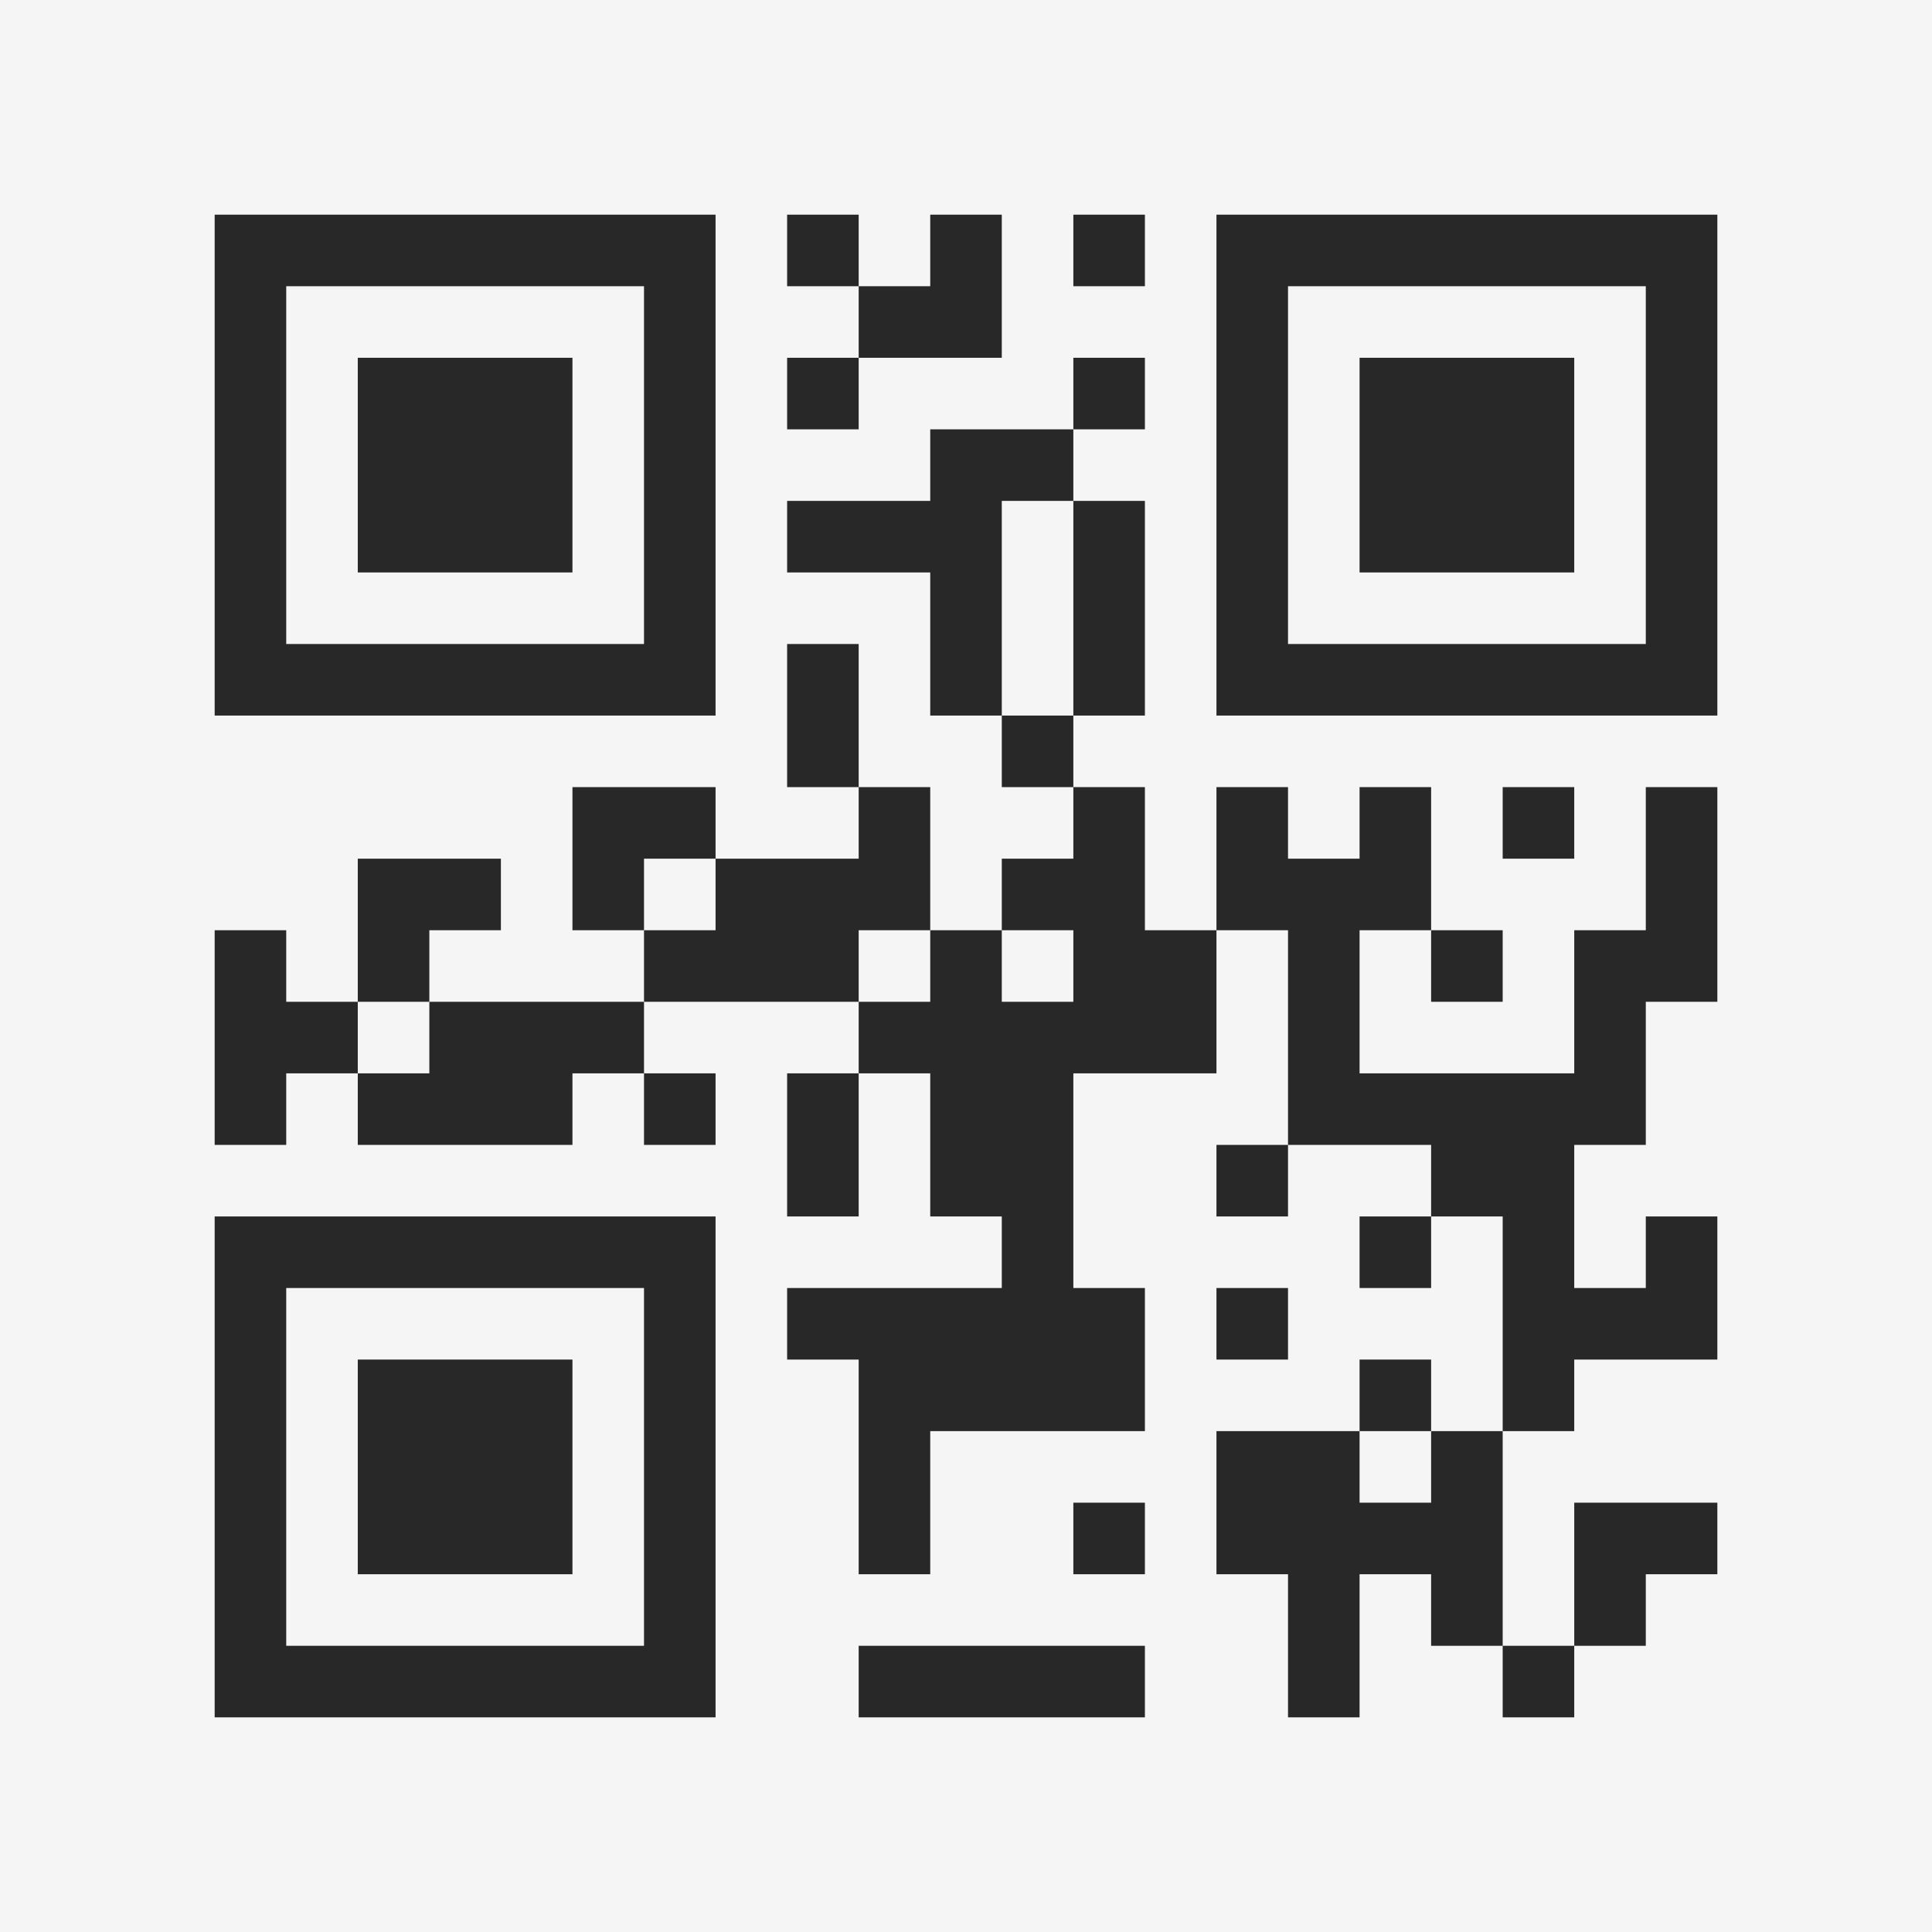 <?xml version="1.0" encoding="UTF-8"?>
<svg xmlns="http://www.w3.org/2000/svg" version="1.1" width="400" height="400" viewBox="0 0 400 400"><rect x="0" y="0" width="400" height="400" fill="#f5f5f5"/><g transform="scale(14.815)"><g transform="translate(3,3)"><path fill-rule="evenodd" d="M8 0L8 1L9 1L9 2L8 2L8 3L9 3L9 2L11 2L11 0L10 0L10 1L9 1L9 0ZM12 0L12 1L13 1L13 0ZM12 2L12 3L10 3L10 4L8 4L8 5L10 5L10 7L11 7L11 8L12 8L12 9L11 9L11 10L10 10L10 8L9 8L9 6L8 6L8 8L9 8L9 9L7 9L7 8L5 8L5 10L6 10L6 11L3 11L3 10L4 10L4 9L2 9L2 11L1 11L1 10L0 10L0 13L1 13L1 12L2 12L2 13L5 13L5 12L6 12L6 13L7 13L7 12L6 12L6 11L9 11L9 12L8 12L8 14L9 14L9 12L10 12L10 14L11 14L11 15L8 15L8 16L9 16L9 19L10 19L10 17L13 17L13 15L12 15L12 12L14 12L14 10L15 10L15 13L14 13L14 14L15 14L15 13L17 13L17 14L16 14L16 15L17 15L17 14L18 14L18 17L17 17L17 16L16 16L16 17L14 17L14 19L15 19L15 21L16 21L16 19L17 19L17 20L18 20L18 21L19 21L19 20L20 20L20 19L21 19L21 18L19 18L19 20L18 20L18 17L19 17L19 16L21 16L21 14L20 14L20 15L19 15L19 13L20 13L20 11L21 11L21 8L20 8L20 10L19 10L19 12L16 12L16 10L17 10L17 11L18 11L18 10L17 10L17 8L16 8L16 9L15 9L15 8L14 8L14 10L13 10L13 8L12 8L12 7L13 7L13 4L12 4L12 3L13 3L13 2ZM11 4L11 7L12 7L12 4ZM18 8L18 9L19 9L19 8ZM6 9L6 10L7 10L7 9ZM9 10L9 11L10 11L10 10ZM11 10L11 11L12 11L12 10ZM2 11L2 12L3 12L3 11ZM14 15L14 16L15 16L15 15ZM16 17L16 18L17 18L17 17ZM12 18L12 19L13 19L13 18ZM9 20L9 21L13 21L13 20ZM0 0L0 7L7 7L7 0ZM1 1L1 6L6 6L6 1ZM2 2L2 5L5 5L5 2ZM14 0L14 7L21 7L21 0ZM15 1L15 6L20 6L20 1ZM16 2L16 5L19 5L19 2ZM0 14L0 21L7 21L7 14ZM1 15L1 20L6 20L6 15ZM2 16L2 19L5 19L5 16Z" fill="#282828"/></g></g></svg>

